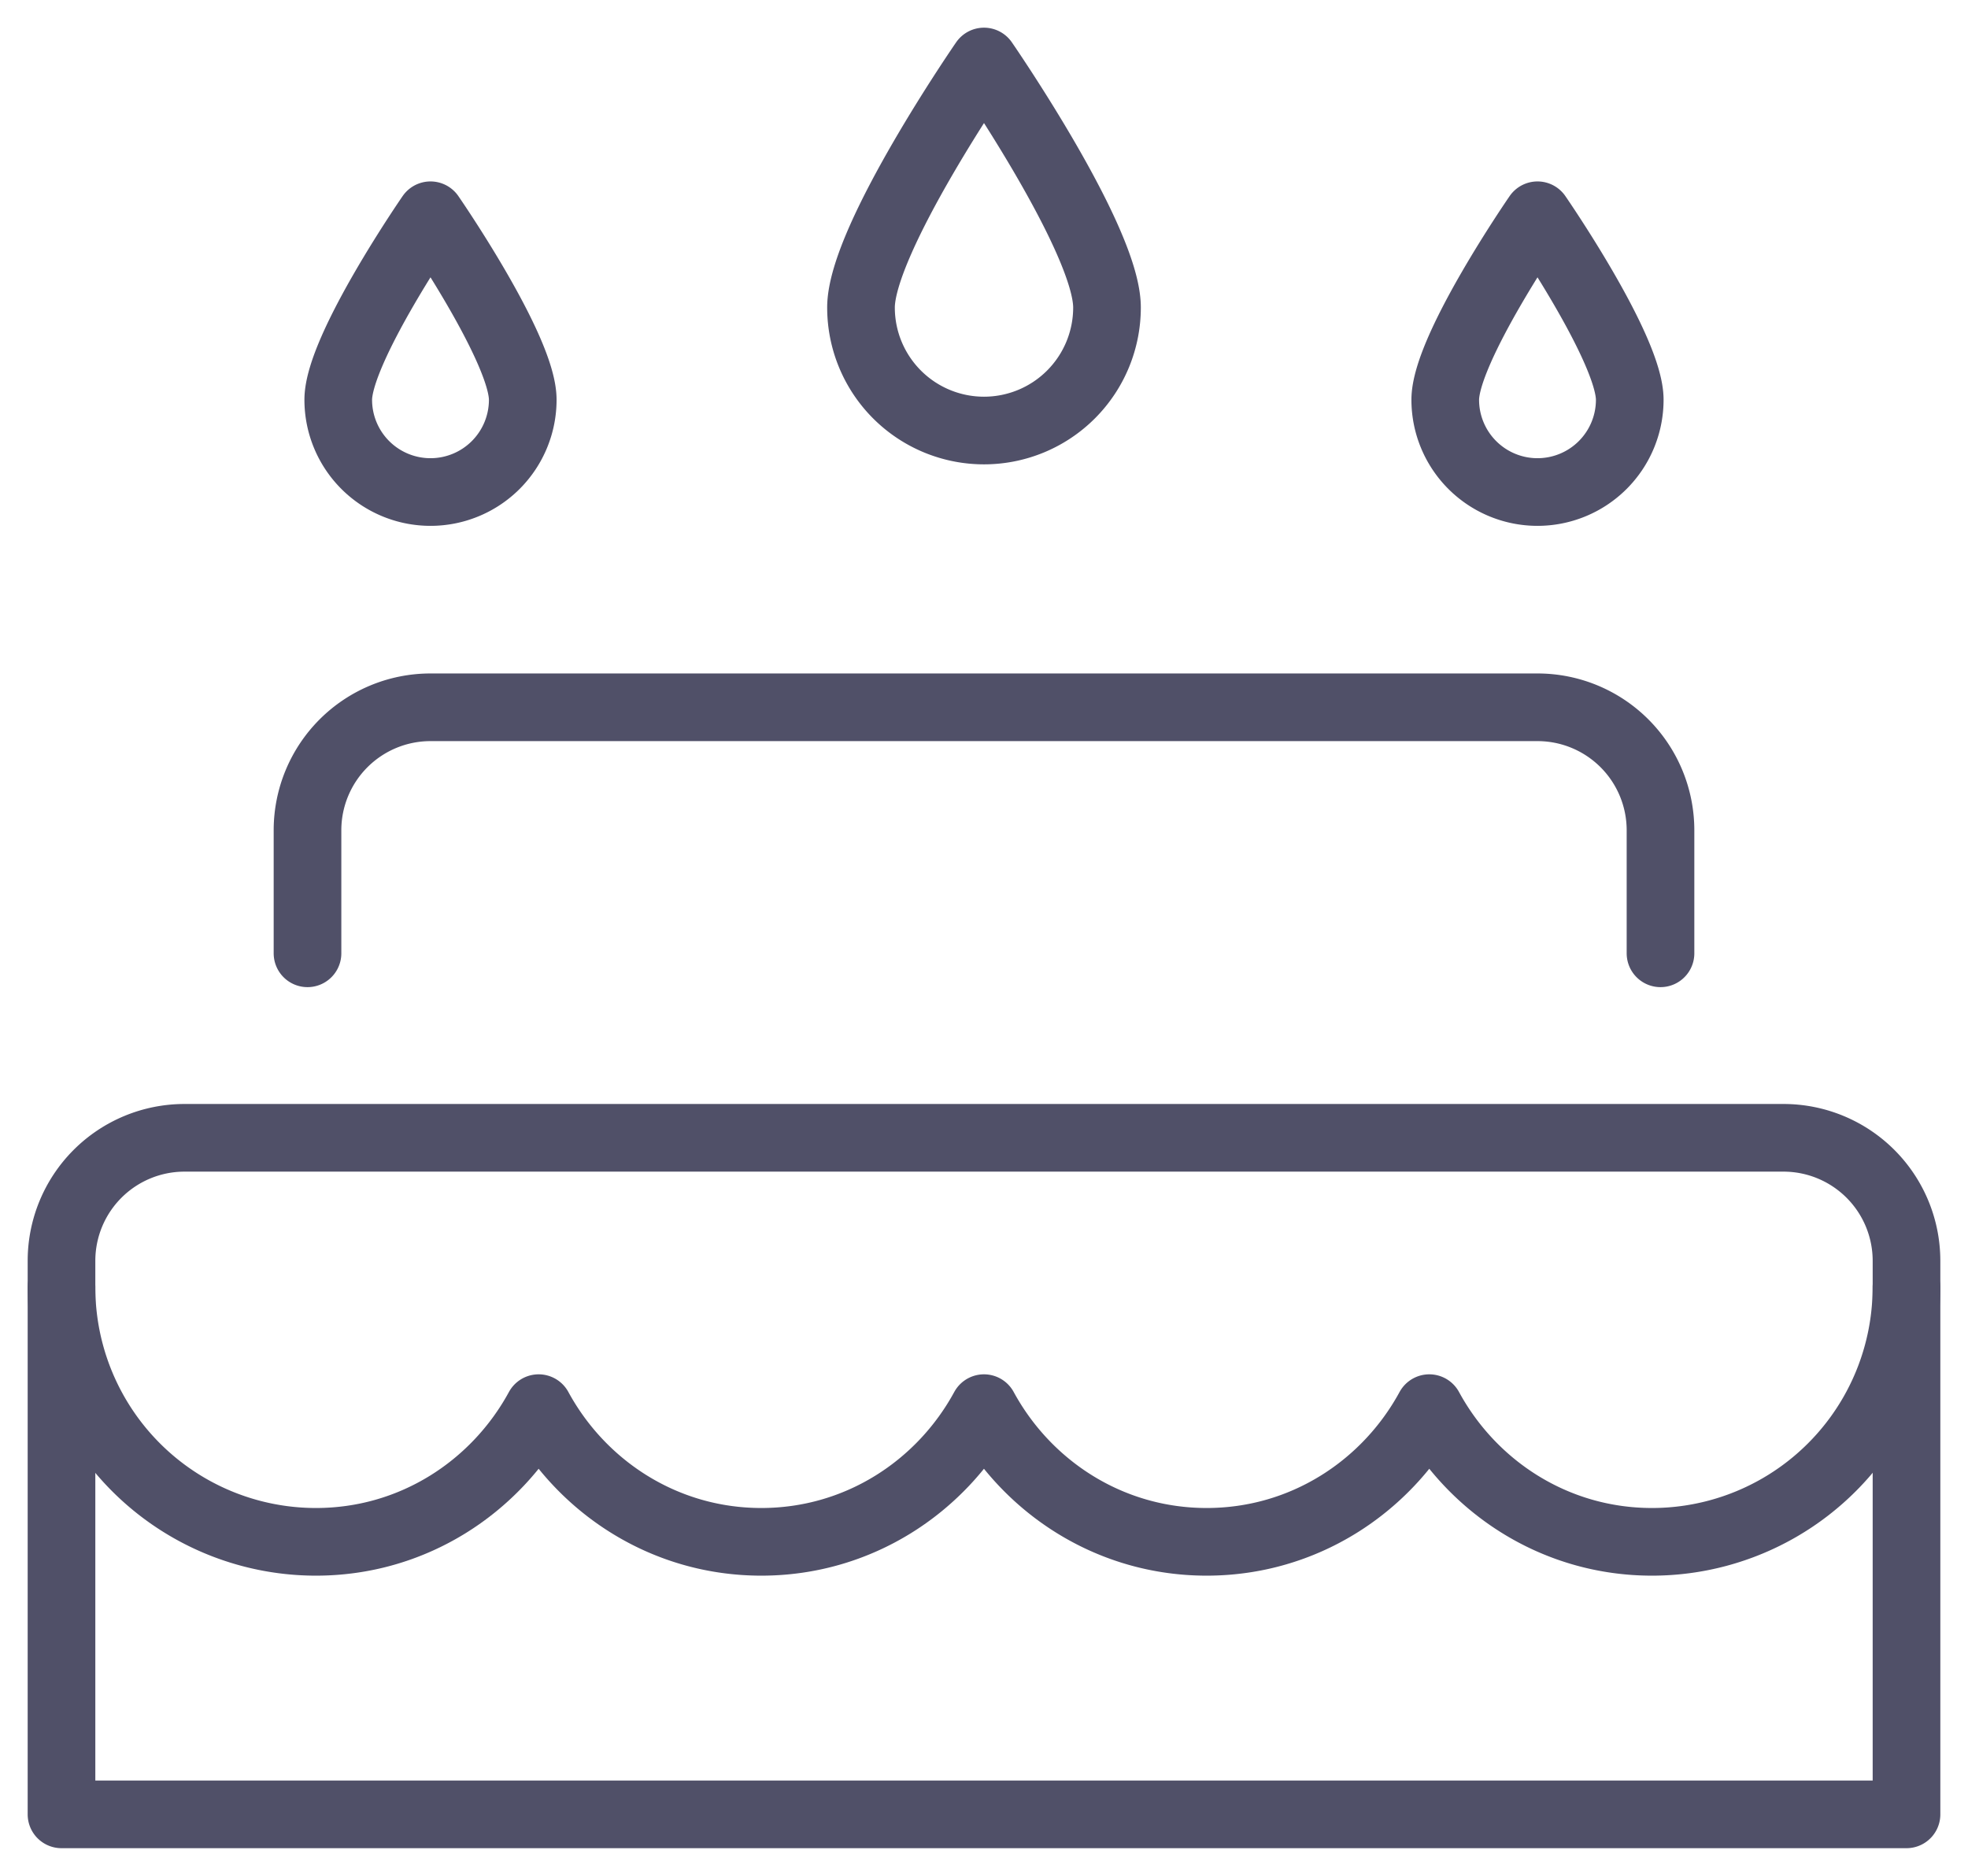 <svg xmlns="http://www.w3.org/2000/svg" width="64" height="61" viewBox="0 0 64 61">
    <g fill="none" fill-rule="evenodd" stroke="#505068" stroke-linecap="round" stroke-linejoin="round" stroke-width="2.2">
        <path d="M32 14a4 4 0 0 0 4-4c0-2.209-4-8-4-8s-4 5.791-4 8a4 4 0 0 0 4 4zM14 16a3 3 0 0 0 3-3c0-1.657-3-6-3-6s-3 4.343-3 6a3 3 0 0 0 3 3zM50 16a3 3 0 0 1-3-3c0-1.657 3-6 3-6s3 4.343 3 6a3 3 0 0 1-3 3zM2 41.862a8.276 8.276 0 0 0 8.276 8.276c3.14 0 5.839-1.77 7.241-4.347 1.402 2.577 4.101 4.347 7.241 4.347 3.14 0 5.839-1.77 7.241-4.347 1.402 2.577 4.101 4.347 7.241 4.347 3.14 0 5.839-1.77 7.241-4.347 1.402 2.577 4.101 4.347 7.241 4.347a8.276 8.276 0 0 0 8.276-8.276"/>
        <path d="M58 37H6a4 4 0 0 0-4 4v18h60V41a4 4 0 0 0-4-4zM54 31v-4a4 4 0 0 0-4-4H14a4 4 0 0 0-4 4v4"/>
    </g>
</svg>
